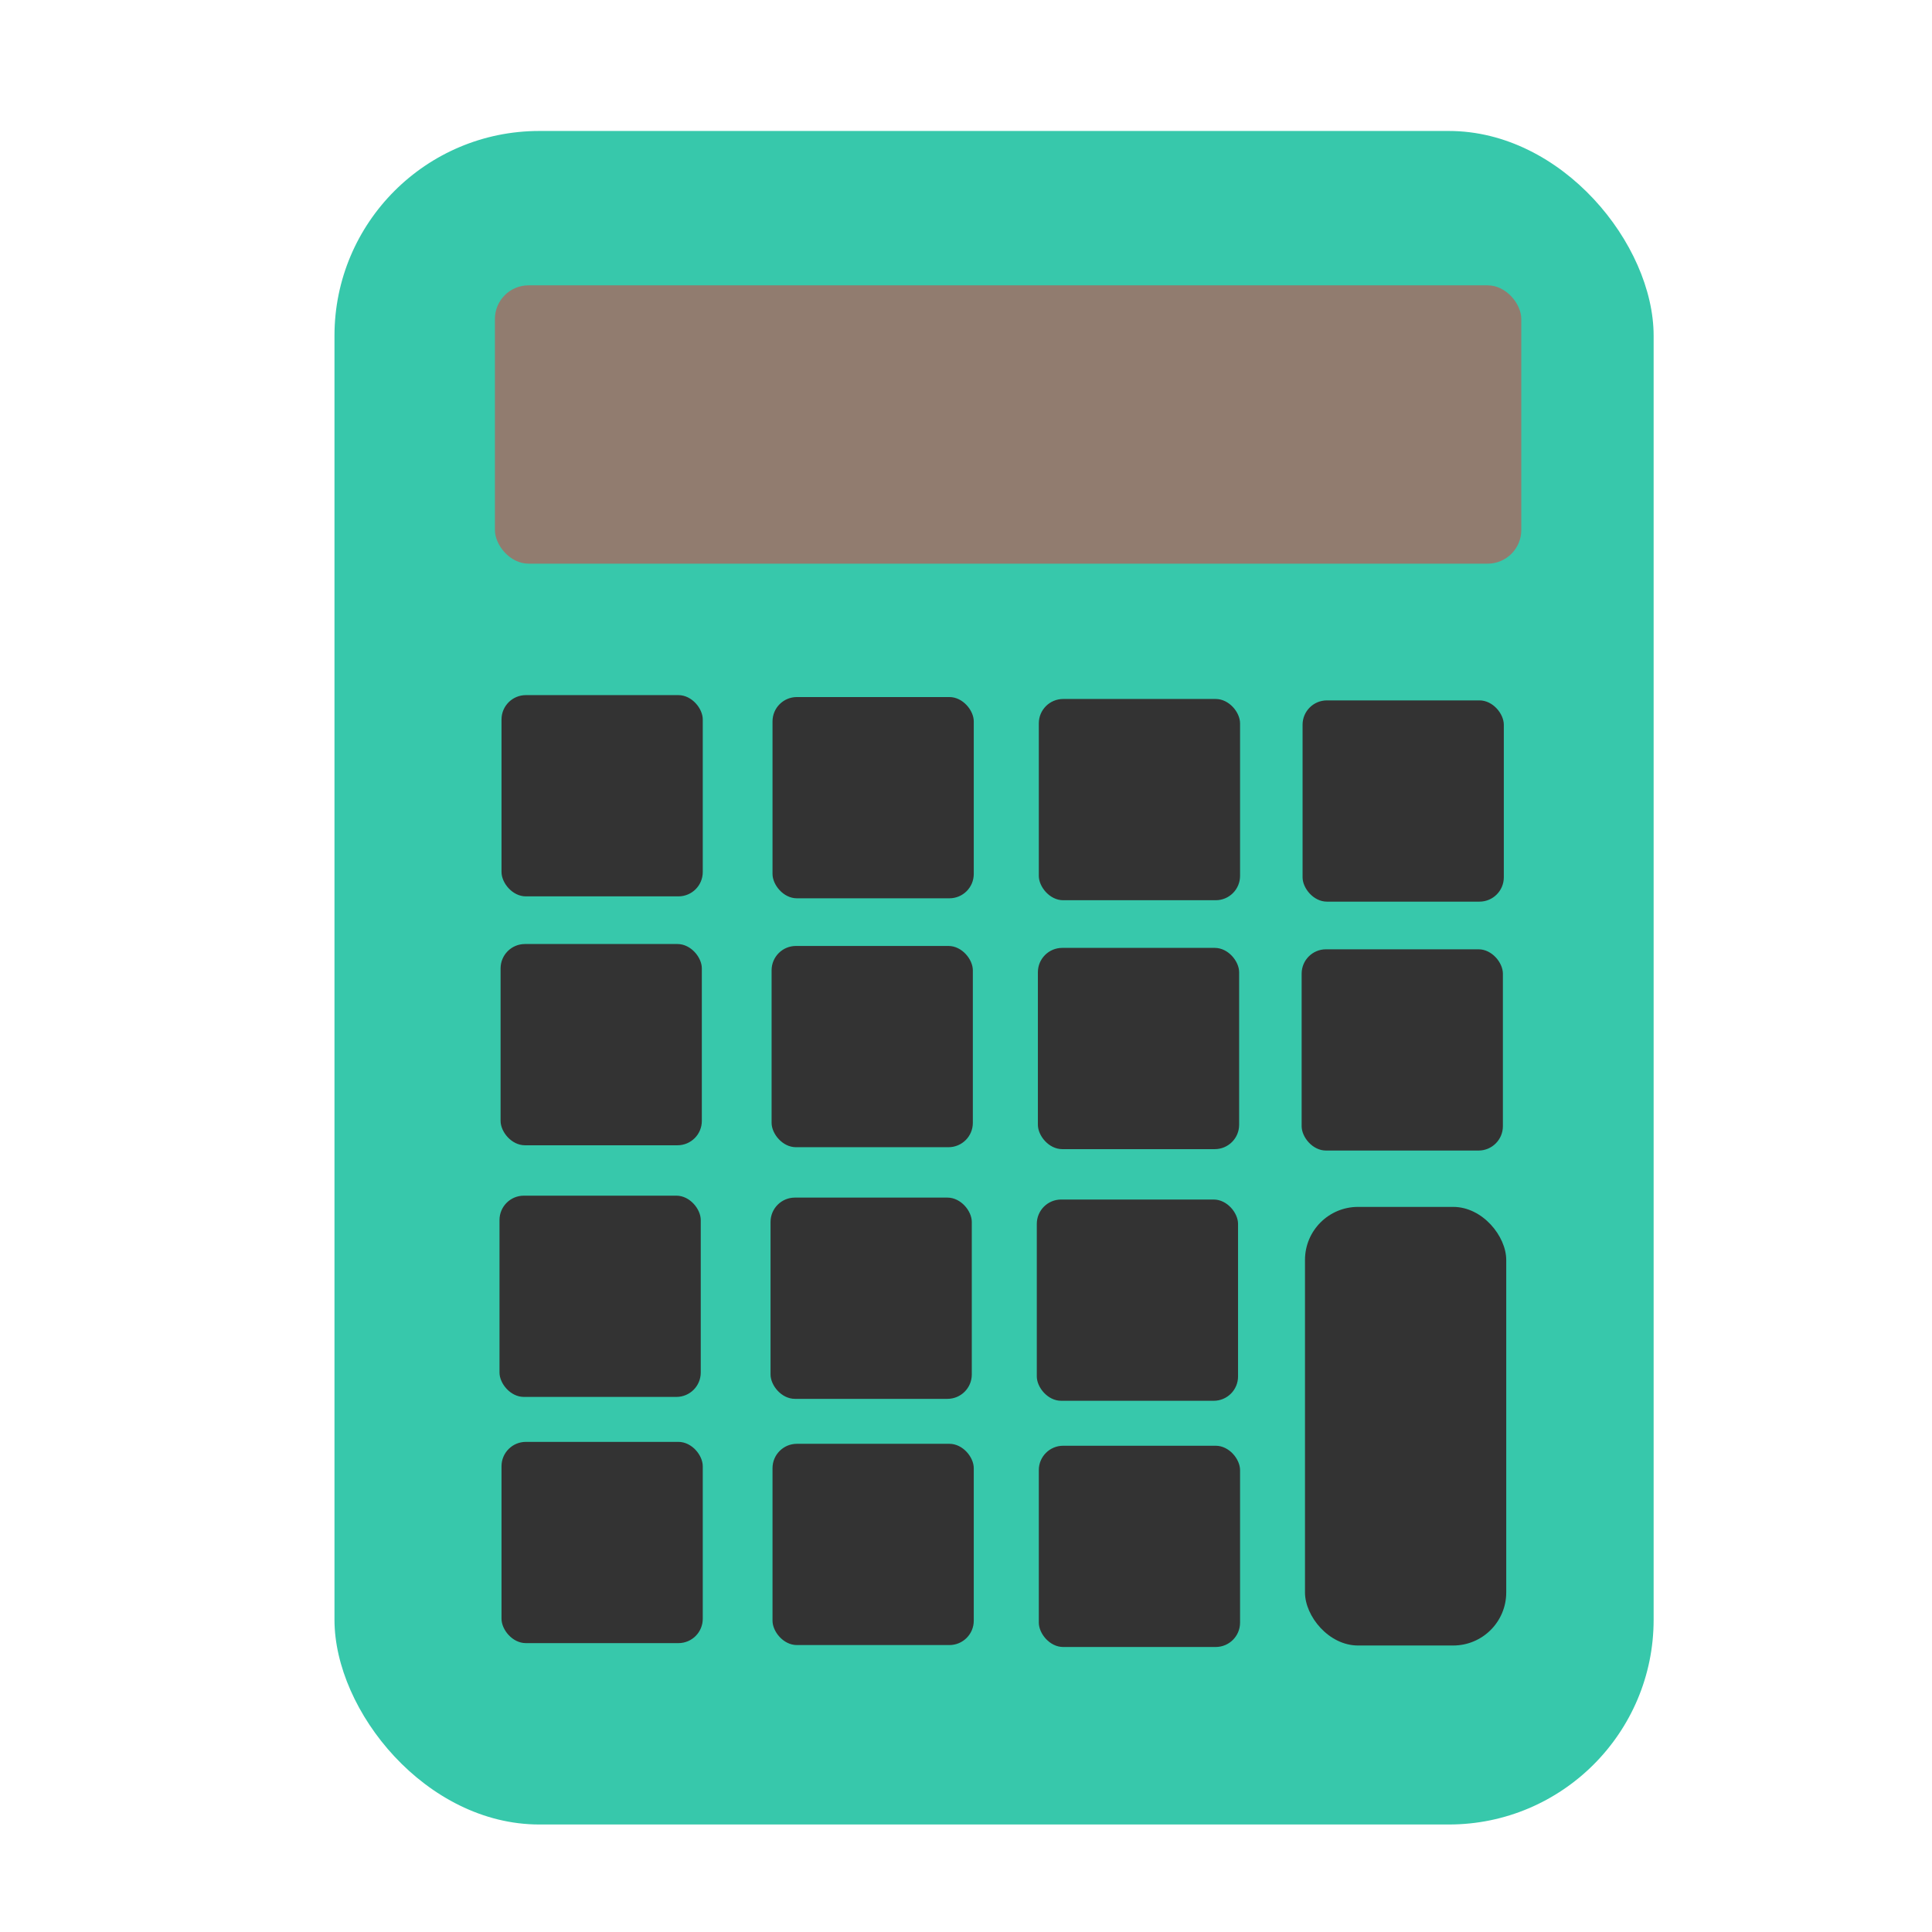 <?xml version="1.0" encoding="UTF-8" standalone="no"?>
<svg
   width="48"
   height="48"
   viewBox="0 0 48 48"
   version="1.1"
   id="svg6"
   sodipodi:docname="calculator.svg"
   inkscape:version="1.1.2 (0a00cf5339, 2022-02-04)"
   xmlns:inkscape="http://www.inkscape.org/namespaces/inkscape"
   xmlns:sodipodi="http://sodipodi.sourceforge.net/DTD/sodipodi-0.dtd"
   xmlns="http://www.w3.org/2000/svg"
   xmlns:svg="http://www.w3.org/2000/svg"
   xmlns:rdf="http://www.w3.org/1999/02/22-rdf-syntax-ns#"
   xmlns:cc="http://creativecommons.org/ns#"
   xmlns:dc="http://purl.org/dc/elements/1.1/">
  <defs
     id="defs10" />
  <sodipodi:namedview
     pagecolor="#ffffff"
     bordercolor="#666666"
     borderopacity="1"
     objecttolerance="10"
     gridtolerance="10"
     guidetolerance="10"
     inkscape:pageopacity="0"
     inkscape:pageshadow="2"
     inkscape:window-width="2495"
     inkscape:window-height="1016"
     id="namedview8"
     showgrid="false"
     inkscape:zoom="9.8333333"
     inkscape:cx="-9.0508475"
     inkscape:cy="23.440678"
     inkscape:window-x="65"
     inkscape:window-y="27"
     inkscape:window-maximized="1"
     inkscape:current-layer="svg6"
     inkscape:pagecheckerboard="0" />
  <path
     d="M0 0h48v48h-48z"
     id="path2"
     fill="none" />
  <rect
     style="opacity:1;fill:#37c8ab;fill-opacity:1;stroke:none;stroke-width:0.958;stroke-linecap:round;stroke-linejoin:bevel;stroke-miterlimit:4;stroke-dasharray:none;stroke-dashoffset:0;stroke-opacity:1;paint-order:normal"
     id="rect816"
     width="32.774"
     height="42.075"
     x="8.31"
     y="3.254"
     ry="5.088" />
  <rect
     style="opacity:1;fill:#917c6f;fill-opacity:1;stroke:none;stroke-width:0.343;stroke-linecap:round;stroke-linejoin:bevel;stroke-miterlimit:4;stroke-dasharray:none;stroke-dashoffset:0;stroke-opacity:1;paint-order:normal"
     id="rect816-3"
     width="25.5"
     height="6.915"
     x="12.296"
     y="7.089"
     ry="0.836" />
  <rect
     style="opacity:1;fill:#333333;fill-opacity:1;stroke:none;stroke-width:0.129;stroke-linecap:round;stroke-linejoin:bevel;stroke-miterlimit:4;stroke-dasharray:none;stroke-dashoffset:0;stroke-opacity:1;paint-order:normal"
     id="rect816-3-6"
     width="5"
     height="5"
     x="12.437"
     y="23.454"
     ry="0.605" />
  <rect
     style="opacity:1;fill:#333333;fill-opacity:1;stroke:none;stroke-width:0.129;stroke-linecap:round;stroke-linejoin:bevel;stroke-miterlimit:4;stroke-dasharray:none;stroke-dashoffset:0;stroke-opacity:1;paint-order:normal"
     id="rect816-3-6-3"
     width="5"
     height="5"
     x="19.17"
     y="23.502"
     ry="0.605" />
  <rect
     style="opacity:1;fill:#333333;fill-opacity:1;stroke:none;stroke-width:0.129;stroke-linecap:round;stroke-linejoin:bevel;stroke-miterlimit:4;stroke-dasharray:none;stroke-dashoffset:0;stroke-opacity:1;paint-order:normal"
     id="rect816-3-6-5"
     width="5"
     height="5"
     x="25.786"
     y="23.55"
     ry="0.605" />
  <rect
     style="opacity:1;fill:#333333;fill-opacity:1;stroke:none;stroke-width:0.129;stroke-linecap:round;stroke-linejoin:bevel;stroke-miterlimit:4;stroke-dasharray:none;stroke-dashoffset:0;stroke-opacity:1;paint-order:normal"
     id="rect816-3-6-2"
     width="5"
     height="5"
     x="12.41"
     y="29.706"
     ry="0.605" />
  <rect
     style="opacity:1;fill:#333333;fill-opacity:1;stroke:none;stroke-width:0.129;stroke-linecap:round;stroke-linejoin:bevel;stroke-miterlimit:4;stroke-dasharray:none;stroke-dashoffset:0;stroke-opacity:1;paint-order:normal"
     id="rect816-3-6-3-9"
     width="5"
     height="5"
     x="19.144"
     y="29.754"
     ry="0.605" />
  <rect
     style="opacity:1;fill:#333333;fill-opacity:1;stroke:none;stroke-width:0.129;stroke-linecap:round;stroke-linejoin:bevel;stroke-miterlimit:4;stroke-dasharray:none;stroke-dashoffset:0;stroke-opacity:1;paint-order:normal"
     id="rect816-3-6-5-1"
     width="5"
     height="5"
     x="25.759"
     y="29.802"
     ry="0.605" />
  <rect
     style="opacity:1;fill:#333333;fill-opacity:1;stroke:none;stroke-width:0.129;stroke-linecap:round;stroke-linejoin:bevel;stroke-miterlimit:4;stroke-dasharray:none;stroke-dashoffset:0;stroke-opacity:1;paint-order:normal"
     id="rect816-3-6-7"
     width="5"
     height="5"
     x="12.46"
     y="35.823"
     ry="0.605" />
  <rect
     style="opacity:1;fill:#333333;fill-opacity:1;stroke:none;stroke-width:0.129;stroke-linecap:round;stroke-linejoin:bevel;stroke-miterlimit:4;stroke-dasharray:none;stroke-dashoffset:0;stroke-opacity:1;paint-order:normal"
     id="rect816-3-6-3-0"
     width="5"
     height="5"
     x="19.193"
     y="35.871"
     ry="0.605" />
  <rect
     style="opacity:1;fill:#333333;fill-opacity:1;stroke:none;stroke-width:0.129;stroke-linecap:round;stroke-linejoin:bevel;stroke-miterlimit:4;stroke-dasharray:none;stroke-dashoffset:0;stroke-opacity:1;paint-order:normal"
     id="rect816-3-6-5-9"
     width="5"
     height="5"
     x="25.809"
     y="35.919"
     ry="0.605" />
  <rect
     style="opacity:1;fill:#333333;fill-opacity:1;stroke:none;stroke-width:0.129;stroke-linecap:round;stroke-linejoin:bevel;stroke-miterlimit:4;stroke-dasharray:none;stroke-dashoffset:0;stroke-opacity:1;paint-order:normal"
     id="rect816-3-6-60"
     width="5"
     height="5"
     x="12.46"
     y="17.27"
     ry="0.605" />
  <rect
     style="opacity:1;fill:#333333;fill-opacity:1;stroke:none;stroke-width:0.129;stroke-linecap:round;stroke-linejoin:bevel;stroke-miterlimit:4;stroke-dasharray:none;stroke-dashoffset:0;stroke-opacity:1;paint-order:normal"
     id="rect816-3-6-3-6"
     width="5"
     height="5"
     x="19.193"
     y="17.318"
     ry="0.605" />
  <rect
     style="opacity:1;fill:#333333;fill-opacity:1;stroke:none;stroke-width:0.129;stroke-linecap:round;stroke-linejoin:bevel;stroke-miterlimit:4;stroke-dasharray:none;stroke-dashoffset:0;stroke-opacity:1;paint-order:normal"
     id="rect816-3-6-5-2"
     width="5"
     height="5"
     x="25.809"
     y="17.366"
     ry="0.605" />
  <rect
     style="opacity:1;fill:#333333;fill-opacity:1;stroke:none;stroke-width:0.19;stroke-linecap:round;stroke-linejoin:bevel;stroke-miterlimit:4;stroke-dasharray:none;stroke-dashoffset:0;stroke-opacity:1;paint-order:normal"
     id="rect816-3-6-6-3-1"
     width="5"
     height="10.897"
     x="32.422"
     y="29.985"
     ry="1.318" />
  <rect
     style="opacity:1;fill:#333333;fill-opacity:1;stroke:none;stroke-width:0.129;stroke-linecap:round;stroke-linejoin:bevel;stroke-miterlimit:4;stroke-dasharray:none;stroke-dashoffset:0;stroke-opacity:1;paint-order:normal"
     id="rect816-3-6-6-8"
     width="5"
     height="5"
     x="32.339"
     y="23.585"
     ry="0.605" />
  <rect
     style="opacity:1;fill:#333333;fill-opacity:1;stroke:none;stroke-width:0.129;stroke-linecap:round;stroke-linejoin:bevel;stroke-miterlimit:4;stroke-dasharray:none;stroke-dashoffset:0;stroke-opacity:1;paint-order:normal"
     id="rect816-3-6-6-6-7"
     width="5"
     height="5"
     x="32.362"
     y="17.401"
     ry="0.605" />
</svg>
